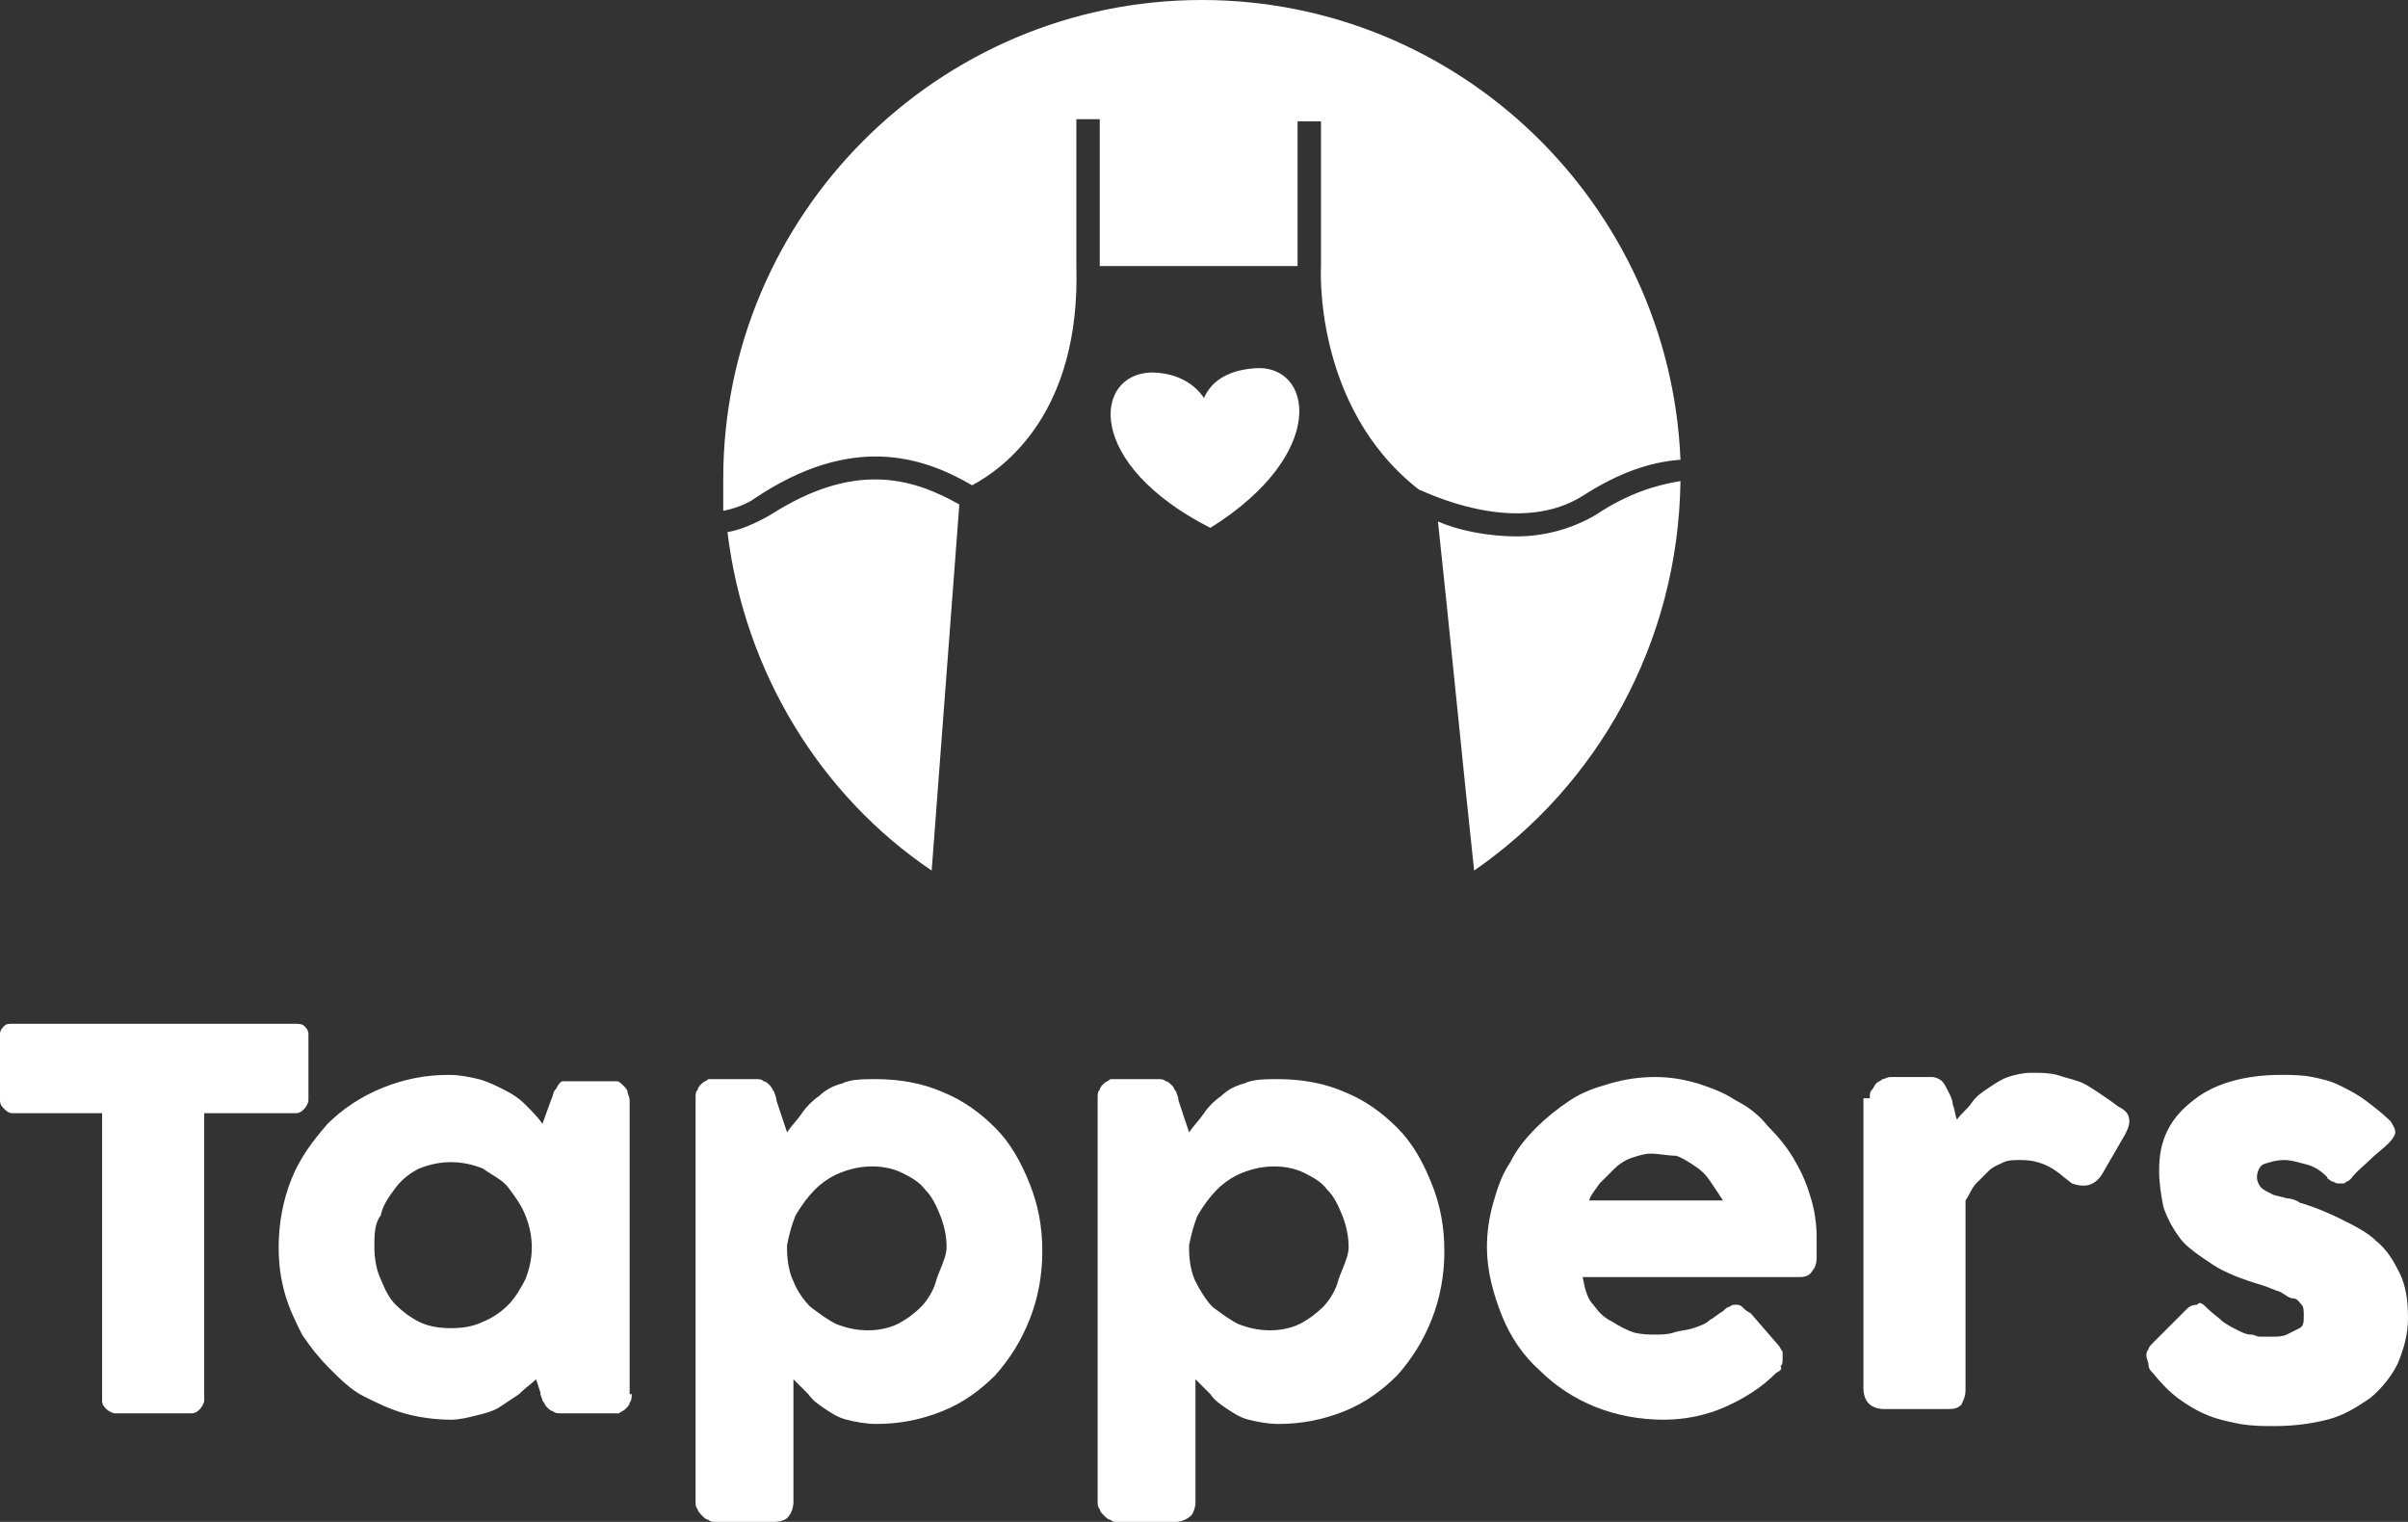 <svg width="144" height="91" viewBox="0 0 144 91" fill="none" xmlns="http://www.w3.org/2000/svg">
<rect x="0" y="0" width="144" height="91" fill="#333333" stroke="none"/>
<path fill-rule="evenodd" clip-rule="evenodd" d="M58.133 29.018C60.041 28 64.621 24.691 64.367 15.909V7.127H65.766V15.909H77.596V7.255H78.996V15.909C78.996 15.909 78.487 24.309 84.847 29.273C84.86 29.273 84.93 29.303 85.048 29.355C86.097 29.812 90.986 31.941 94.642 29.654C96.805 28.255 98.713 27.618 100.494 27.491C99.858 12.218 87.264 0 71.872 0C56.098 0 43.25 12.854 43.25 28.636V30.545C43.886 30.418 44.649 30.164 45.158 29.782C50.883 25.964 55.08 27.236 58.133 29.018ZM43.504 31.818C44.267 31.691 45.157 31.309 46.048 30.8C51.009 27.618 54.443 28.509 57.369 30.164L55.715 52.054C49.101 47.6 44.521 40.218 43.504 31.818ZM85.991 31.182C87.136 31.691 88.917 32.073 90.698 32.073C92.225 32.073 93.878 31.691 95.405 30.8C97.313 29.527 98.967 29.018 100.493 28.764C100.366 38.436 95.532 46.964 88.154 52.054C87.836 49.127 87.454 45.373 87.073 41.618L87.073 41.618C86.691 37.864 86.309 34.109 85.991 31.182ZM71.999 23.8C72.381 22.909 73.271 22.145 75.052 22.018C78.487 21.764 79.504 27.109 72.381 31.564C64.875 27.745 65.384 22.4 68.819 22.273C70.473 22.273 71.49 23.036 71.999 23.8Z" fill="white"/>
<path d="M0 61.855C0 61.6 0.127 61.473 0.254 61.346C0.382 61.218 0.509 61.218 0.763 61.218H17.682C17.809 61.218 18.064 61.218 18.191 61.346C18.318 61.473 18.445 61.6 18.445 61.855V65.8C18.445 65.927 18.318 66.182 18.191 66.309C18.064 66.436 17.936 66.564 17.682 66.564H12.212V83.746C12.212 83.873 12.085 84.127 11.958 84.255C11.83 84.382 11.703 84.509 11.449 84.509H6.869C6.742 84.509 6.488 84.382 6.36 84.255C6.233 84.127 6.106 84 6.106 83.746V66.564H0.763C0.509 66.564 0.382 66.436 0.254 66.309C0.127 66.182 0 66.055 0 65.8V61.855Z" fill="white"/>
<path fill-rule="evenodd" clip-rule="evenodd" d="M37.78 83.364C37.78 83.491 37.78 83.746 37.653 83.873C37.653 84 37.526 84.127 37.399 84.255C37.335 84.318 37.272 84.35 37.208 84.382C37.144 84.414 37.081 84.445 37.017 84.509H33.582C33.328 84.509 33.201 84.509 33.074 84.382C32.946 84.382 32.819 84.255 32.692 84.127C32.628 84.064 32.597 84 32.565 83.936C32.533 83.873 32.501 83.809 32.438 83.746C32.438 83.693 32.416 83.64 32.39 83.578C32.354 83.491 32.31 83.386 32.31 83.237L32.056 82.473C31.942 82.587 31.802 82.702 31.647 82.828C31.458 82.982 31.248 83.153 31.038 83.364L29.893 84.127C29.512 84.382 29.003 84.509 28.494 84.636C27.985 84.764 27.476 84.891 26.968 84.891C26.077 84.891 25.059 84.764 24.169 84.509C23.279 84.255 22.515 83.873 21.752 83.491C20.989 83.109 20.353 82.473 19.717 81.837C19.081 81.2 18.572 80.564 18.063 79.8C17.681 79.037 17.3 78.273 17.045 77.382C16.791 76.491 16.664 75.6 16.664 74.582C16.664 73.182 16.918 71.782 17.427 70.509C17.936 69.237 18.699 68.218 19.59 67.2C20.48 66.309 21.625 65.546 22.897 65.037C24.169 64.527 25.441 64.273 26.84 64.273C27.476 64.273 28.113 64.4 28.621 64.527C29.13 64.655 29.639 64.909 30.148 65.164C30.657 65.418 31.038 65.673 31.42 66.055C31.802 66.436 32.183 66.818 32.438 67.2L32.946 65.8C33.002 65.689 33.033 65.577 33.062 65.476C33.098 65.347 33.129 65.235 33.201 65.164C33.264 65.1 33.296 65.037 33.328 64.973C33.36 64.909 33.392 64.846 33.455 64.782C33.582 64.655 33.582 64.655 33.71 64.655H36.89C37.017 64.655 37.144 64.782 37.272 64.909C37.399 65.037 37.526 65.164 37.526 65.291C37.526 65.344 37.548 65.396 37.573 65.458C37.609 65.546 37.653 65.651 37.653 65.8V83.364H37.78ZM22.388 74.582C22.388 75.218 22.515 75.982 22.77 76.491C23.024 77.127 23.279 77.636 23.66 78.018C24.042 78.4 24.551 78.782 25.059 79.037C25.568 79.291 26.204 79.418 26.968 79.418C27.731 79.418 28.367 79.291 28.876 79.037C29.512 78.782 30.021 78.4 30.402 78.018C30.784 77.636 31.166 77 31.42 76.491C31.674 75.855 31.802 75.218 31.802 74.582C31.802 73.945 31.674 73.309 31.42 72.673C31.166 72.037 30.784 71.527 30.402 71.018C30.148 70.679 29.78 70.453 29.413 70.226C29.229 70.113 29.045 70 28.876 69.873C28.24 69.618 27.604 69.491 26.968 69.491C26.332 69.491 25.695 69.618 25.059 69.873C24.551 70.127 24.042 70.509 23.66 71.018C23.279 71.527 22.897 72.037 22.77 72.673C22.388 73.182 22.388 73.818 22.388 74.582Z" fill="white"/>
<path fill-rule="evenodd" clip-rule="evenodd" d="M42.169 64.655C42.105 64.686 42.041 64.718 41.978 64.782C41.85 64.909 41.723 65.036 41.723 65.164C41.596 65.291 41.596 65.418 41.596 65.673V89.727C41.596 89.982 41.596 90.109 41.723 90.236C41.723 90.364 41.85 90.491 41.978 90.618C42.105 90.746 42.232 90.873 42.359 90.873C42.486 91 42.614 91 42.741 91H46.303C46.684 91 47.066 90.873 47.193 90.618C47.32 90.491 47.448 90.109 47.448 89.855V82.473L48.338 83.364C48.593 83.746 48.974 84 49.356 84.255C49.737 84.509 50.119 84.764 50.628 84.891C51.137 85.018 51.773 85.145 52.409 85.145C53.808 85.145 55.08 84.891 56.352 84.382C57.624 83.873 58.642 83.109 59.532 82.218C60.423 81.2 61.059 80.182 61.568 78.909C62.077 77.636 62.331 76.236 62.331 74.836C62.331 73.309 62.077 72.036 61.568 70.764C61.059 69.491 60.423 68.346 59.532 67.455C58.642 66.564 57.624 65.8 56.352 65.291C55.207 64.782 53.808 64.527 52.409 64.527C51.645 64.527 50.882 64.527 50.373 64.782C49.865 64.909 49.356 65.164 48.974 65.546C48.593 65.8 48.211 66.182 47.956 66.564C47.829 66.755 47.67 66.945 47.511 67.136C47.352 67.327 47.193 67.518 47.066 67.709L46.43 65.8C46.43 65.651 46.386 65.546 46.35 65.458C46.325 65.396 46.303 65.344 46.303 65.291C46.239 65.227 46.207 65.164 46.175 65.1C46.144 65.036 46.112 64.973 46.048 64.909C45.921 64.782 45.794 64.655 45.667 64.655C45.539 64.527 45.412 64.527 45.158 64.527H42.359C42.296 64.591 42.232 64.623 42.169 64.655ZM56.225 72.673C56.479 73.309 56.607 73.945 56.607 74.582C56.607 74.99 56.397 75.504 56.213 75.954C56.111 76.205 56.016 76.436 55.971 76.618C55.843 77.127 55.462 77.764 55.08 78.145C54.699 78.527 54.19 78.909 53.681 79.164C53.172 79.418 52.536 79.546 51.9 79.546C51.264 79.546 50.628 79.418 49.992 79.164C49.483 78.909 48.974 78.527 48.465 78.145C48.084 77.764 47.702 77.255 47.448 76.618C47.193 76.109 47.066 75.346 47.066 74.709V74.455C47.193 73.818 47.32 73.309 47.575 72.673C47.956 72.036 48.338 71.527 48.72 71.145C49.101 70.764 49.61 70.382 50.246 70.127C50.882 69.873 51.518 69.746 52.154 69.746C52.79 69.746 53.426 69.873 53.935 70.127C54.444 70.382 54.953 70.636 55.334 71.145C55.716 71.527 55.971 72.036 56.225 72.673Z" fill="white"/>
<path fill-rule="evenodd" clip-rule="evenodd" d="M66.02 64.782C66.084 64.718 66.148 64.686 66.211 64.655C66.275 64.623 66.338 64.591 66.402 64.527H69.201C69.455 64.527 69.582 64.527 69.71 64.655C69.837 64.655 69.964 64.782 70.091 64.909C70.155 64.973 70.186 65.036 70.218 65.1C70.25 65.164 70.282 65.227 70.346 65.291C70.346 65.344 70.367 65.396 70.393 65.458C70.429 65.546 70.473 65.651 70.473 65.8L71.109 67.709C71.236 67.518 71.395 67.327 71.554 67.137C71.713 66.946 71.872 66.755 71.999 66.564C72.254 66.182 72.635 65.8 73.017 65.546C73.399 65.164 73.907 64.909 74.416 64.782C74.925 64.527 75.688 64.527 76.451 64.527C77.851 64.527 79.25 64.782 80.395 65.291C81.667 65.8 82.685 66.564 83.575 67.455C84.466 68.346 85.102 69.491 85.611 70.764C86.119 72.036 86.374 73.309 86.374 74.836C86.374 76.236 86.119 77.636 85.611 78.909C85.102 80.182 84.466 81.2 83.575 82.218C82.685 83.109 81.667 83.873 80.395 84.382C79.123 84.891 77.851 85.145 76.451 85.145C75.816 85.145 75.18 85.018 74.671 84.891C74.162 84.764 73.78 84.509 73.399 84.255C73.017 84 72.635 83.746 72.381 83.364L71.49 82.473V89.855C71.49 90.109 71.363 90.491 71.236 90.618C71.109 90.746 70.727 91 70.346 91H66.784C66.656 91 66.529 91 66.402 90.873C66.275 90.873 66.148 90.746 66.02 90.618C65.893 90.491 65.766 90.364 65.766 90.236C65.639 90.109 65.639 89.982 65.639 89.727V65.673C65.639 65.418 65.639 65.291 65.766 65.164C65.766 65.036 65.893 64.909 66.02 64.782ZM80.649 74.582C80.649 73.945 80.522 73.309 80.268 72.673C80.013 72.036 79.759 71.527 79.377 71.145C78.996 70.636 78.487 70.382 77.978 70.127C77.469 69.873 76.833 69.746 76.197 69.746C75.561 69.746 74.925 69.873 74.289 70.127C73.653 70.382 73.144 70.764 72.763 71.145C72.381 71.527 71.999 72.036 71.618 72.673C71.363 73.309 71.236 73.818 71.109 74.455V74.709C71.109 75.346 71.236 76.109 71.49 76.618C71.745 77.127 72.126 77.764 72.508 78.145C73.017 78.527 73.526 78.909 74.035 79.164C74.671 79.418 75.307 79.546 75.943 79.546C76.579 79.546 77.215 79.418 77.724 79.164C78.233 78.909 78.741 78.527 79.123 78.145C79.504 77.764 79.886 77.127 80.013 76.618C80.059 76.436 80.153 76.205 80.256 75.954C80.44 75.504 80.649 74.99 80.649 74.582Z" fill="white"/>
<path fill-rule="evenodd" clip-rule="evenodd" d="M103.166 84.127C104.311 83.618 105.329 82.982 106.219 82.091C106.474 81.964 106.601 81.836 106.474 81.709C106.601 81.582 106.601 81.455 106.601 81.2V80.818C106.537 80.755 106.505 80.691 106.474 80.627C106.442 80.564 106.41 80.5 106.346 80.436L104.693 78.527C104.438 78.4 104.311 78.273 104.184 78.145C104.057 78.018 103.929 78.018 103.802 78.018C103.675 78.018 103.548 78.018 103.421 78.145C103.293 78.145 103.166 78.273 103.039 78.4C102.912 78.464 102.785 78.559 102.657 78.655C102.53 78.75 102.403 78.846 102.276 78.909C102.021 79.164 101.64 79.291 101.258 79.418C101.067 79.482 100.876 79.514 100.686 79.546C100.495 79.577 100.304 79.609 100.113 79.673C99.732 79.8 99.35 79.8 98.968 79.8C98.587 79.8 98.205 79.8 97.696 79.673C97.315 79.546 96.806 79.291 96.424 79.036C95.915 78.782 95.661 78.527 95.279 78.018C94.898 77.636 94.77 77 94.643 76.364H107.618C108 76.364 108.255 76.236 108.382 75.982C108.509 75.855 108.636 75.6 108.636 75.218V73.945C108.636 73.182 108.509 72.291 108.255 71.527C108 70.636 107.619 69.873 107.237 69.236C106.855 68.6 106.346 67.964 105.71 67.327C105.202 66.691 104.566 66.182 103.802 65.8C103.039 65.291 102.276 65.036 101.513 64.782C100.622 64.527 99.859 64.4 98.968 64.4C98.078 64.4 97.187 64.527 96.297 64.782C95.406 65.036 94.643 65.291 93.88 65.8C93.117 66.309 92.481 66.818 91.845 67.455C91.209 68.091 90.7 68.727 90.318 69.491C89.809 70.255 89.555 71.018 89.3 71.909C89.046 72.8 88.919 73.691 88.919 74.582C88.919 75.982 89.3 77.382 89.809 78.655C90.318 79.927 91.082 81.073 92.099 81.964C92.99 82.855 94.135 83.618 95.406 84.127C96.679 84.636 98.078 84.891 99.477 84.891C100.749 84.891 102.021 84.636 103.166 84.127ZM97.569 69.236C97.951 69.109 98.332 68.982 98.714 68.982C98.968 68.982 99.223 69.014 99.477 69.046C99.732 69.077 99.986 69.109 100.24 69.109C100.622 69.236 101.004 69.491 101.385 69.746C101.767 70 102.021 70.255 102.276 70.636L103.039 71.782H95.025C95.114 71.514 95.266 71.309 95.437 71.078C95.509 70.98 95.585 70.878 95.661 70.764L96.551 69.873C96.806 69.618 97.187 69.364 97.569 69.236Z" fill="white"/>
<path d="M111.815 65.673C111.815 65.418 111.815 65.291 111.943 65.164C112.006 65.1 112.038 65.037 112.07 64.973C112.102 64.909 112.133 64.846 112.197 64.782C112.261 64.718 112.324 64.686 112.388 64.655C112.451 64.623 112.515 64.591 112.579 64.527C112.631 64.527 112.684 64.506 112.746 64.48C112.833 64.444 112.938 64.4 113.087 64.4H115.504C115.759 64.4 116.013 64.527 116.14 64.655C116.268 64.782 116.395 65.036 116.522 65.291C116.649 65.545 116.777 65.8 116.777 66.055C116.84 66.182 116.872 66.341 116.904 66.5C116.936 66.659 116.967 66.818 117.031 66.946C117.158 66.755 117.317 66.596 117.476 66.436C117.635 66.278 117.794 66.118 117.921 65.927C118.176 65.546 118.557 65.291 118.939 65.037C119.321 64.782 119.702 64.527 120.084 64.4C120.466 64.273 120.974 64.146 121.483 64.146C121.992 64.146 122.501 64.146 123.01 64.273C123.201 64.337 123.423 64.4 123.646 64.464C123.868 64.527 124.091 64.591 124.282 64.655C124.663 64.782 125.045 65.037 125.427 65.291C125.808 65.546 126.19 65.8 126.699 66.182C127.208 66.436 127.335 66.691 127.335 67.073C127.335 67.327 127.208 67.582 127.08 67.837L125.681 70.255C125.427 70.636 125.045 70.891 124.663 70.891C124.409 70.891 124.282 70.891 123.9 70.764C123.743 70.646 123.597 70.527 123.457 70.413C123.143 70.158 122.852 69.921 122.501 69.746C121.992 69.491 121.483 69.364 120.847 69.364C120.466 69.364 120.084 69.364 119.829 69.491C119.769 69.521 119.702 69.551 119.631 69.583C119.402 69.686 119.133 69.806 118.939 70L118.176 70.764C118.022 70.918 117.914 71.119 117.797 71.338C117.721 71.481 117.64 71.631 117.54 71.782V83.109C117.54 83.491 117.413 83.746 117.285 84C117.031 84.255 116.776 84.255 116.268 84.255H112.706C111.943 84.255 111.434 83.873 111.434 82.982V65.673H111.815Z" fill="white"/>
<path d="M132.488 78.655C132.329 78.527 132.17 78.4 132.042 78.273C131.788 78.018 131.534 77.764 131.406 78.018C131.279 78.018 131.025 78.018 130.77 78.273L128.735 80.309C128.608 80.436 128.481 80.564 128.481 80.691C128.353 80.818 128.353 80.945 128.353 81.073C128.353 81.136 128.385 81.232 128.417 81.327C128.449 81.423 128.481 81.518 128.481 81.582C128.481 81.837 128.608 81.964 128.735 82.091C129.244 82.727 129.753 83.237 130.262 83.618C130.77 84 131.406 84.382 132.042 84.636C132.678 84.891 133.315 85.018 133.951 85.145C134.714 85.273 135.35 85.273 135.986 85.273C137.131 85.273 138.148 85.145 139.166 84.891C140.184 84.636 140.947 84.127 141.71 83.618C142.346 83.109 142.982 82.346 143.364 81.582C143.746 80.691 144 79.8 144 78.782C144 77.764 143.873 76.873 143.491 76.109C143.11 75.346 142.728 74.709 142.092 74.2C141.583 73.691 140.82 73.309 140.057 72.927C139.293 72.546 138.403 72.164 137.512 71.909C137.385 71.782 137.004 71.655 136.749 71.655C136.582 71.599 136.439 71.567 136.31 71.539C136.144 71.503 136.002 71.472 135.859 71.4C135.604 71.273 135.35 71.145 135.223 71.018C135.095 70.891 134.968 70.636 134.968 70.382C134.968 70.127 135.095 69.746 135.35 69.618C135.731 69.491 136.113 69.364 136.622 69.364C136.924 69.364 137.226 69.443 137.591 69.54C137.687 69.565 137.788 69.592 137.894 69.618C138.403 69.746 138.784 70 139.166 70.382C139.166 70.461 139.215 70.491 139.282 70.532C139.323 70.558 139.372 70.588 139.421 70.636C139.484 70.636 139.548 70.668 139.611 70.7C139.675 70.732 139.739 70.764 139.802 70.764H140.184C140.247 70.7 140.311 70.668 140.375 70.636C140.438 70.605 140.502 70.573 140.565 70.509C140.82 70.17 141.074 69.944 141.329 69.717C141.456 69.604 141.583 69.491 141.71 69.364C141.901 69.173 142.092 69.014 142.283 68.855C142.474 68.695 142.664 68.537 142.855 68.346C143.11 68.091 143.237 67.837 143.237 67.709C143.237 67.523 143.169 67.405 143.082 67.255C143.051 67.2 143.016 67.141 142.982 67.073C142.474 66.564 141.965 66.182 141.456 65.8C140.947 65.418 140.438 65.164 139.929 64.909C139.421 64.655 138.912 64.527 138.276 64.4C137.64 64.273 137.004 64.273 136.368 64.273C135.35 64.273 134.332 64.4 133.442 64.655C132.551 64.909 131.788 65.291 131.152 65.8C130.516 66.309 130.007 66.818 129.626 67.582C129.244 68.346 129.117 69.109 129.117 70C129.117 70.764 129.244 71.527 129.371 72.164C129.625 72.927 130.007 73.564 130.389 74.073C130.77 74.582 131.534 75.091 132.297 75.6C133.06 76.109 134.078 76.491 135.35 76.873C135.541 76.936 135.7 77 135.859 77.064C136.018 77.127 136.177 77.191 136.368 77.255C136.452 77.297 136.537 77.354 136.622 77.41C136.792 77.523 136.961 77.636 137.131 77.636C137.325 77.636 137.445 77.785 137.548 77.912C137.58 77.951 137.61 77.988 137.64 78.018C137.767 78.145 137.767 78.4 137.767 78.655C137.767 79.037 137.767 79.291 137.512 79.418L136.749 79.8C136.495 79.927 136.113 79.927 135.859 79.927H135.095C135.043 79.927 134.99 79.906 134.928 79.88C134.841 79.844 134.736 79.8 134.587 79.8C134.332 79.8 134.078 79.673 133.823 79.546C133.569 79.418 133.315 79.291 132.933 79.037C132.806 78.909 132.647 78.782 132.488 78.655Z" fill="white"/>
</svg>

